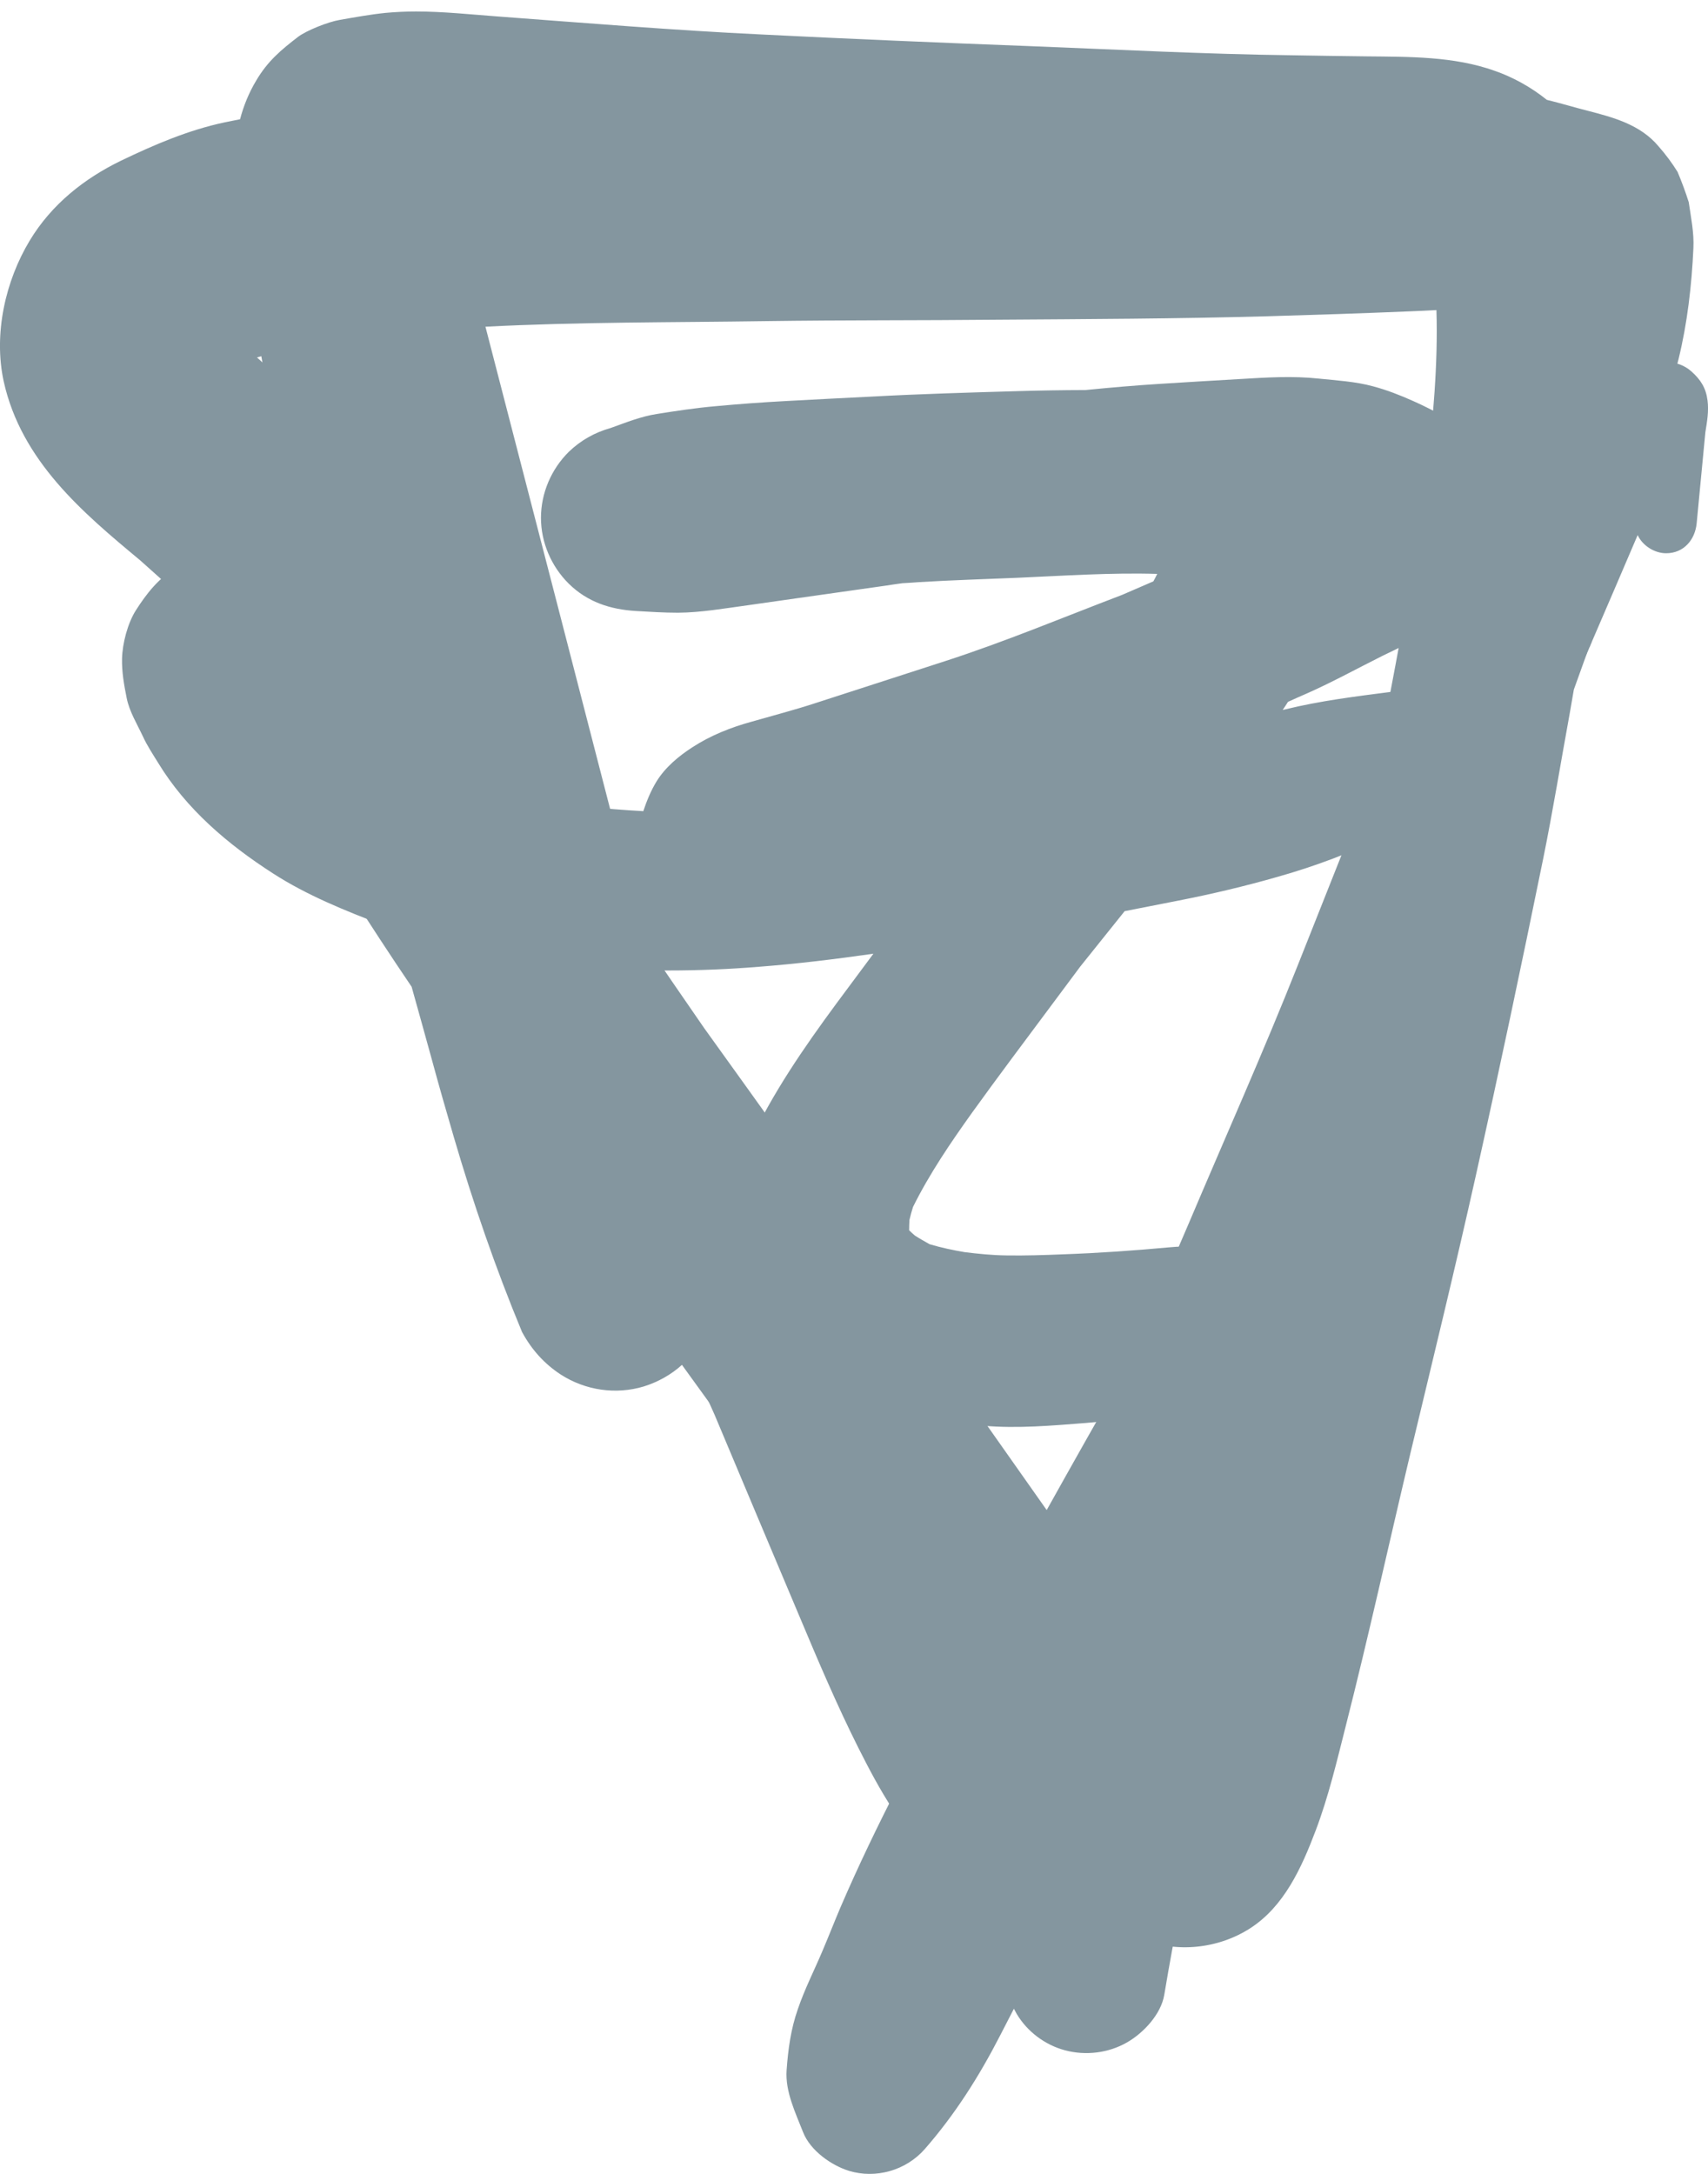 <?xml version="1.0" encoding="UTF-8"?>
<svg width="11px" height="14px" viewBox="0 0 11 14" version="1.1" xmlns="http://www.w3.org/2000/svg" xmlns:xlink="http://www.w3.org/1999/xlink">
    <!-- Generator: Sketch 52.2 (67145) - http://www.bohemiancoding.com/sketch -->
    <title>archive</title>
    <desc>Created with Sketch.</desc>
    <g id="Page-1" stroke="none" stroke-width="1" fill="none" fill-rule="evenodd">
        <g id="Desktop-HD-Copy-18" transform="translate(-424, -1137)" fill="#84969F">
            <g id="archive" transform="translate(424, 1137)">
                <path d="M1.683,2.294 C1.685,2.307 1.688,2.32 1.69,2.334 C1.679,2.323 1.667,2.313 1.655,2.302 C1.664,2.299 1.674,2.297 1.683,2.294 M4.939,2.068 C5.433,2.061 5.928,2.064 6.422,2.059 C7.001,2.055 7.579,2.053 8.157,2.037 C8.465,2.028 8.773,2.018 9.081,2.005 C9.138,2.003 9.194,2 9.251,1.997 C9.262,2.348 9.228,2.703 9.189,3.051 C9.127,3.529 9.041,4.002 8.951,4.475 C8.921,4.632 8.893,4.79 8.863,4.947 C8.695,5.367 8.528,5.788 8.361,6.209 C8.138,6.772 7.891,7.324 7.655,7.881 C7.517,8.203 7.379,8.524 7.239,8.844 C7.071,9.137 6.905,9.431 6.741,9.725 C6.011,8.686 5.276,7.651 4.535,6.621 C4.407,6.435 4.278,6.249 4.151,6.062 C4.106,5.891 4.062,5.72 4.017,5.549 C3.721,4.403 3.425,3.256 3.128,2.11 C3.128,2.108 3.127,2.106 3.126,2.104 C3.73,2.073 4.336,2.077 4.939,2.068 M2.483,0.083 C2.385,0.093 2.287,0.111 2.189,0.128 C2.112,0.141 1.975,0.196 1.92,0.237 C1.811,0.321 1.724,0.393 1.65,0.519 C1.603,0.597 1.569,0.681 1.546,0.768 C1.513,0.775 1.48,0.781 1.447,0.788 C1.215,0.837 0.993,0.932 0.777,1.036 C0.545,1.149 0.333,1.314 0.191,1.55 C0.035,1.809 -0.043,2.15 0.024,2.457 C0.138,2.97 0.535,3.303 0.902,3.608 C0.988,3.684 1.073,3.761 1.158,3.84 C1.173,3.872 1.188,3.904 1.204,3.936 C1.27,4.069 1.336,4.203 1.407,4.332 C1.551,4.596 1.696,4.862 1.855,5.116 C2.115,5.532 2.376,5.95 2.651,6.355 C2.695,6.511 2.738,6.668 2.781,6.823 C2.826,6.989 2.873,7.153 2.921,7.317 C3.047,7.748 3.191,8.166 3.362,8.578 C3.424,8.693 3.507,8.784 3.611,8.852 C3.771,8.955 3.967,8.983 4.146,8.929 C4.239,8.9 4.322,8.853 4.392,8.79 C4.644,9.137 4.894,9.485 5.146,9.832 C5.439,10.237 5.727,10.646 6.019,11.051 C5.941,11.2 5.863,11.349 5.786,11.498 C5.654,11.755 5.529,12.014 5.414,12.281 C5.374,12.375 5.337,12.47 5.297,12.564 C5.244,12.69 5.182,12.81 5.138,12.94 C5.093,13.069 5.076,13.195 5.066,13.332 C5.056,13.47 5.124,13.608 5.171,13.729 C5.218,13.852 5.358,13.947 5.469,13.981 C5.639,14.032 5.833,13.98 5.956,13.84 C6.149,13.619 6.305,13.374 6.442,13.107 C6.523,12.949 6.605,12.791 6.686,12.633 C6.753,12.502 6.812,12.364 6.875,12.23 C6.884,12.211 6.892,12.193 6.901,12.174 C6.913,12.185 6.924,12.195 6.936,12.206 C7.067,12.327 7.189,12.423 7.351,12.487 C7.576,12.578 7.844,12.552 8.052,12.418 C8.269,12.278 8.382,12.031 8.474,11.787 C8.556,11.57 8.609,11.345 8.666,11.12 C8.814,10.538 8.943,9.95 9.082,9.365 C9.225,8.768 9.371,8.171 9.505,7.57 C9.656,6.893 9.799,6.214 9.938,5.533 C10.001,5.223 10.052,4.909 10.109,4.597 C10.118,4.545 10.127,4.493 10.136,4.441 C10.304,3.977 10.466,3.51 10.607,3.034 C10.679,2.796 10.749,2.556 10.81,2.314 C10.867,2.082 10.895,1.838 10.906,1.598 C10.911,1.499 10.89,1.4 10.876,1.302 C10.855,1.236 10.831,1.171 10.804,1.107 C10.768,1.049 10.727,0.994 10.682,0.943 C10.564,0.801 10.386,0.755 10.224,0.713 C10.141,0.692 10.052,0.665 9.962,0.643 C9.858,0.559 9.739,0.495 9.626,0.456 C9.363,0.362 9.077,0.366 8.802,0.363 C8.643,0.361 8.485,0.359 8.326,0.356 C7.761,0.349 7.195,0.319 6.63,0.297 C6.054,0.275 5.478,0.251 4.903,0.222 C4.336,0.195 3.771,0.148 3.205,0.106 C3.03,0.093 2.855,0.074 2.68,0.074 C2.614,0.074 2.549,0.077 2.483,0.083" id="Fill-1"></path>
                <path d="M10.241,4.159 C10.238,4.165 10.236,4.172 10.233,4.178 C10.234,4.175 10.236,4.171 10.237,4.168 C10.236,4.17 10.235,4.173 10.234,4.175 C10.236,4.171 10.238,4.167 10.24,4.163 C10.243,4.155 10.246,4.148 10.249,4.14 C10.247,4.146 10.244,4.153 10.241,4.159 Z M10.22,4.208 C10.225,4.197 10.23,4.186 10.234,4.175 C10.23,4.186 10.225,4.197 10.22,4.208 Z M9.95,4.835 C9.946,4.846 9.941,4.856 9.936,4.867 C9.943,4.852 9.949,4.837 9.956,4.822 C9.954,4.826 9.952,4.831 9.95,4.835 Z M9.826,5.124 C9.825,5.125 9.825,5.126 9.824,5.127 C9.829,5.117 9.833,5.106 9.838,5.096 C9.834,5.105 9.83,5.115 9.826,5.124 Z M9.642,5.552 C9.649,5.536 9.655,5.52 9.662,5.504 C9.655,5.52 9.649,5.536 9.642,5.552 Z M6.66,11.328 C6.672,11.333 6.684,11.338 6.696,11.343 C6.684,11.339 6.672,11.335 6.661,11.329 C6.661,11.329 6.66,11.328 6.66,11.328 Z M6.197,10.496 C6.208,10.522 6.218,10.547 6.229,10.572 C6.218,10.547 6.208,10.522 6.197,10.496 Z M5.61,9.06 C5.613,9.061 5.616,9.062 5.619,9.064 C5.847,9.145 6.094,9.16 6.335,9.182 C6.553,9.201 6.776,9.181 6.994,9.164 C7.087,9.156 7.179,9.147 7.271,9.136 C7.228,9.298 7.173,9.456 7.131,9.617 C7.126,9.636 7.121,9.656 7.117,9.674 C7.021,9.881 6.927,10.088 6.832,10.295 C6.769,10.435 6.709,10.576 6.648,10.716 C6.593,10.839 6.542,10.965 6.486,11.089 C6.454,11.034 6.424,10.977 6.394,10.918 C6.324,10.774 6.255,10.629 6.191,10.482 C5.99,10.011 5.802,9.535 5.61,9.06 Z M4.889,6.226 C5.135,6.207 5.381,6.177 5.625,6.142 C5.572,6.213 5.519,6.285 5.466,6.356 C5.254,6.64 5.046,6.928 4.884,7.242 C4.866,7.276 4.849,7.311 4.834,7.347 C4.635,6.97 4.415,6.603 4.176,6.249 C4.219,6.25 4.262,6.25 4.305,6.25 C4.5,6.25 4.695,6.242 4.889,6.226 Z M9.706,5.402 C9.703,5.41 9.7,5.417 9.696,5.425 C9.699,5.417 9.703,5.41 9.706,5.402 Z M7.589,5.8 C7.804,5.758 8.019,5.707 8.228,5.647 C8.467,5.58 8.701,5.491 8.924,5.385 C9.015,5.341 9.123,5.3 9.195,5.228 C9.218,5.204 9.24,5.181 9.259,5.156 C9.244,5.187 9.23,5.218 9.216,5.249 C8.866,6.001 8.501,6.746 8.144,7.495 C8.054,7.683 7.965,7.871 7.875,8.059 C7.764,8.026 7.645,8.022 7.53,8.033 C7.303,8.054 7.074,8.07 6.846,8.078 C6.724,8.083 6.602,8.087 6.48,8.085 C6.391,8.084 6.302,8.075 6.213,8.064 C6.136,8.051 6.061,8.035 5.987,8.013 C5.955,7.995 5.923,7.977 5.892,7.957 C5.879,7.946 5.867,7.935 5.855,7.923 C5.855,7.901 5.856,7.879 5.857,7.857 C5.864,7.828 5.871,7.801 5.88,7.773 C5.986,7.559 6.123,7.358 6.261,7.165 C6.344,7.05 6.428,6.935 6.513,6.821 C6.661,6.622 6.809,6.423 6.957,6.225 C7.052,6.106 7.148,5.987 7.243,5.868 C7.359,5.845 7.474,5.823 7.589,5.8 Z M10.565,2.432 C10.478,2.584 10.381,2.734 10.308,2.893 C10.255,3.008 10.201,3.124 10.148,3.239 C10.04,3.472 9.932,3.706 9.825,3.939 C9.813,3.964 9.801,3.989 9.79,4.015 C9.782,4.028 9.776,4.041 9.771,4.055 C9.626,4.367 9.481,4.679 9.336,4.991 C9.347,4.942 9.352,4.891 9.356,4.84 C9.365,4.743 9.309,4.635 9.242,4.568 C9.176,4.504 9.061,4.444 8.964,4.455 C8.732,4.485 8.502,4.513 8.275,4.569 C8.27,4.57 8.266,4.571 8.261,4.572 C8.273,4.555 8.284,4.537 8.295,4.52 C8.337,4.501 8.379,4.482 8.421,4.464 C8.585,4.391 8.743,4.304 8.903,4.224 C9.021,4.166 9.142,4.112 9.255,4.045 C9.39,3.966 9.481,3.861 9.572,3.739 C9.62,3.675 9.641,3.592 9.671,3.519 C9.692,3.469 9.707,3.417 9.728,3.367 C9.753,3.274 9.753,3.181 9.728,3.089 C9.693,2.965 9.602,2.835 9.483,2.776 C9.355,2.714 9.233,2.641 9.102,2.583 C9.017,2.545 8.933,2.512 8.843,2.488 C8.73,2.457 8.607,2.45 8.491,2.438 C8.324,2.42 8.154,2.431 7.987,2.441 C7.816,2.451 7.644,2.461 7.473,2.472 C7.312,2.482 7.151,2.496 6.99,2.512 C6.918,2.512 6.847,2.513 6.775,2.514 C6.701,2.515 6.627,2.517 6.553,2.519 C6.241,2.528 5.928,2.537 5.616,2.554 C5.43,2.563 5.243,2.573 5.057,2.583 C4.908,2.591 4.757,2.602 4.608,2.616 C4.482,2.627 4.356,2.646 4.231,2.666 C4.127,2.682 4.032,2.721 3.934,2.756 C3.83,2.785 3.74,2.836 3.663,2.91 C3.55,3.022 3.484,3.176 3.484,3.335 C3.484,3.493 3.55,3.647 3.663,3.759 C3.783,3.877 3.93,3.925 4.096,3.935 C4.186,3.94 4.275,3.946 4.366,3.946 C4.515,3.945 4.668,3.918 4.815,3.898 C4.919,3.883 5.021,3.869 5.124,3.854 C5.317,3.827 5.51,3.799 5.702,3.772 C5.739,3.766 5.775,3.761 5.812,3.756 C5.847,3.754 5.883,3.752 5.919,3.749 C6.13,3.736 6.342,3.73 6.553,3.721 C6.853,3.708 7.153,3.687 7.453,3.696 C7.445,3.712 7.437,3.728 7.428,3.744 C7.361,3.773 7.294,3.802 7.227,3.831 C6.849,3.975 6.475,4.132 6.089,4.257 C5.811,4.347 5.533,4.437 5.255,4.527 C5.118,4.572 4.979,4.608 4.84,4.648 C4.708,4.684 4.575,4.737 4.46,4.812 C4.37,4.87 4.284,4.942 4.228,5.033 C4.191,5.094 4.165,5.158 4.143,5.224 C4.017,5.217 3.892,5.207 3.767,5.194 C3.616,5.171 3.466,5.143 3.318,5.109 C3.281,5.064 3.245,5.02 3.209,4.975 C2.99,4.707 2.776,4.432 2.539,4.179 C2.356,3.982 2.157,3.796 1.913,3.675 C1.774,3.605 1.605,3.544 1.446,3.563 C1.399,3.569 1.351,3.575 1.303,3.582 C1.244,3.6 1.188,3.625 1.135,3.657 C1.023,3.721 0.943,3.824 0.876,3.929 C0.822,4.013 0.788,4.145 0.786,4.242 C0.784,4.328 0.799,4.412 0.816,4.496 C0.833,4.582 0.883,4.663 0.92,4.742 C0.947,4.801 0.984,4.857 1.018,4.912 C1.199,5.21 1.467,5.438 1.76,5.626 C1.977,5.766 2.223,5.865 2.464,5.957 C2.576,6 2.69,6.035 2.806,6.065 C2.84,6.107 2.874,6.149 2.908,6.192 C3.251,6.633 3.562,7.091 3.843,7.573 C4.132,8.068 4.369,8.588 4.602,9.111 C4.783,9.543 4.966,9.976 5.148,10.408 C5.268,10.694 5.389,10.979 5.528,11.256 C5.664,11.526 5.811,11.795 6.045,11.996 C6.127,12.067 6.194,12.104 6.295,12.143 C6.365,12.17 6.437,12.176 6.512,12.182 C6.527,12.183 6.544,12.182 6.563,12.18 C6.539,12.313 6.517,12.445 6.495,12.577 C6.489,12.622 6.483,12.667 6.477,12.713 C6.477,12.804 6.501,12.89 6.548,12.97 C6.616,13.084 6.729,13.169 6.858,13.204 C6.993,13.24 7.139,13.222 7.259,13.153 C7.365,13.092 7.477,12.972 7.498,12.848 C7.626,12.084 7.801,11.329 7.976,10.574 C8.02,10.388 8.076,10.204 8.126,10.019 L8.186,9.797 C8.253,9.548 8.353,9.312 8.371,9.052 C8.381,8.898 8.38,8.736 8.344,8.584 C8.54,8.104 8.744,7.626 8.946,7.148 C9.165,6.64 9.39,6.135 9.609,5.628 C9.607,5.632 9.606,5.636 9.604,5.64 C9.611,5.624 9.617,5.608 9.624,5.593 C9.625,5.592 9.625,5.591 9.625,5.59 C9.622,5.597 9.62,5.603 9.617,5.61 C9.634,5.57 9.651,5.531 9.668,5.491 C9.666,5.495 9.664,5.499 9.662,5.504 C9.68,5.462 9.698,5.42 9.716,5.378 C9.753,5.295 9.788,5.211 9.824,5.127 C9.824,5.128 9.823,5.13 9.823,5.131 C9.824,5.129 9.825,5.126 9.826,5.124 C9.833,5.107 9.841,5.089 9.848,5.072 L9.838,5.096 C9.843,5.084 9.849,5.071 9.854,5.059 C9.862,5.039 9.871,5.02 9.879,5 C9.882,4.992 9.886,4.985 9.889,4.977 C9.883,4.992 9.876,5.007 9.87,5.022 L9.926,4.89 L9.901,4.949 C9.913,4.922 9.925,4.894 9.936,4.867 C9.935,4.87 9.934,4.872 9.933,4.875 C9.939,4.862 9.944,4.848 9.95,4.835 C9.953,4.829 9.955,4.823 9.958,4.817 C9.957,4.818 9.956,4.82 9.956,4.822 C10.011,4.693 10.067,4.565 10.122,4.436 C10.154,4.361 10.186,4.287 10.218,4.213 C10.218,4.212 10.219,4.212 10.219,4.212 C10.219,4.211 10.22,4.209 10.22,4.208 C10.224,4.198 10.229,4.188 10.233,4.178 C10.232,4.181 10.231,4.183 10.23,4.185 C10.234,4.176 10.237,4.167 10.241,4.159 C10.245,4.149 10.25,4.139 10.254,4.13 C10.252,4.133 10.251,4.137 10.249,4.14 C10.349,3.909 10.448,3.677 10.547,3.446 C10.578,3.514 10.656,3.563 10.73,3.563 C10.845,3.563 10.917,3.475 10.927,3.37 C10.946,3.175 10.964,2.979 10.983,2.784 C10.994,2.715 11.006,2.649 10.997,2.579 C10.987,2.499 10.953,2.445 10.892,2.391 C10.849,2.353 10.794,2.333 10.74,2.333 C10.671,2.333 10.604,2.365 10.565,2.432 Z" id="Fill-4"></path>
            </g>
        </g>
    </g>
</svg>